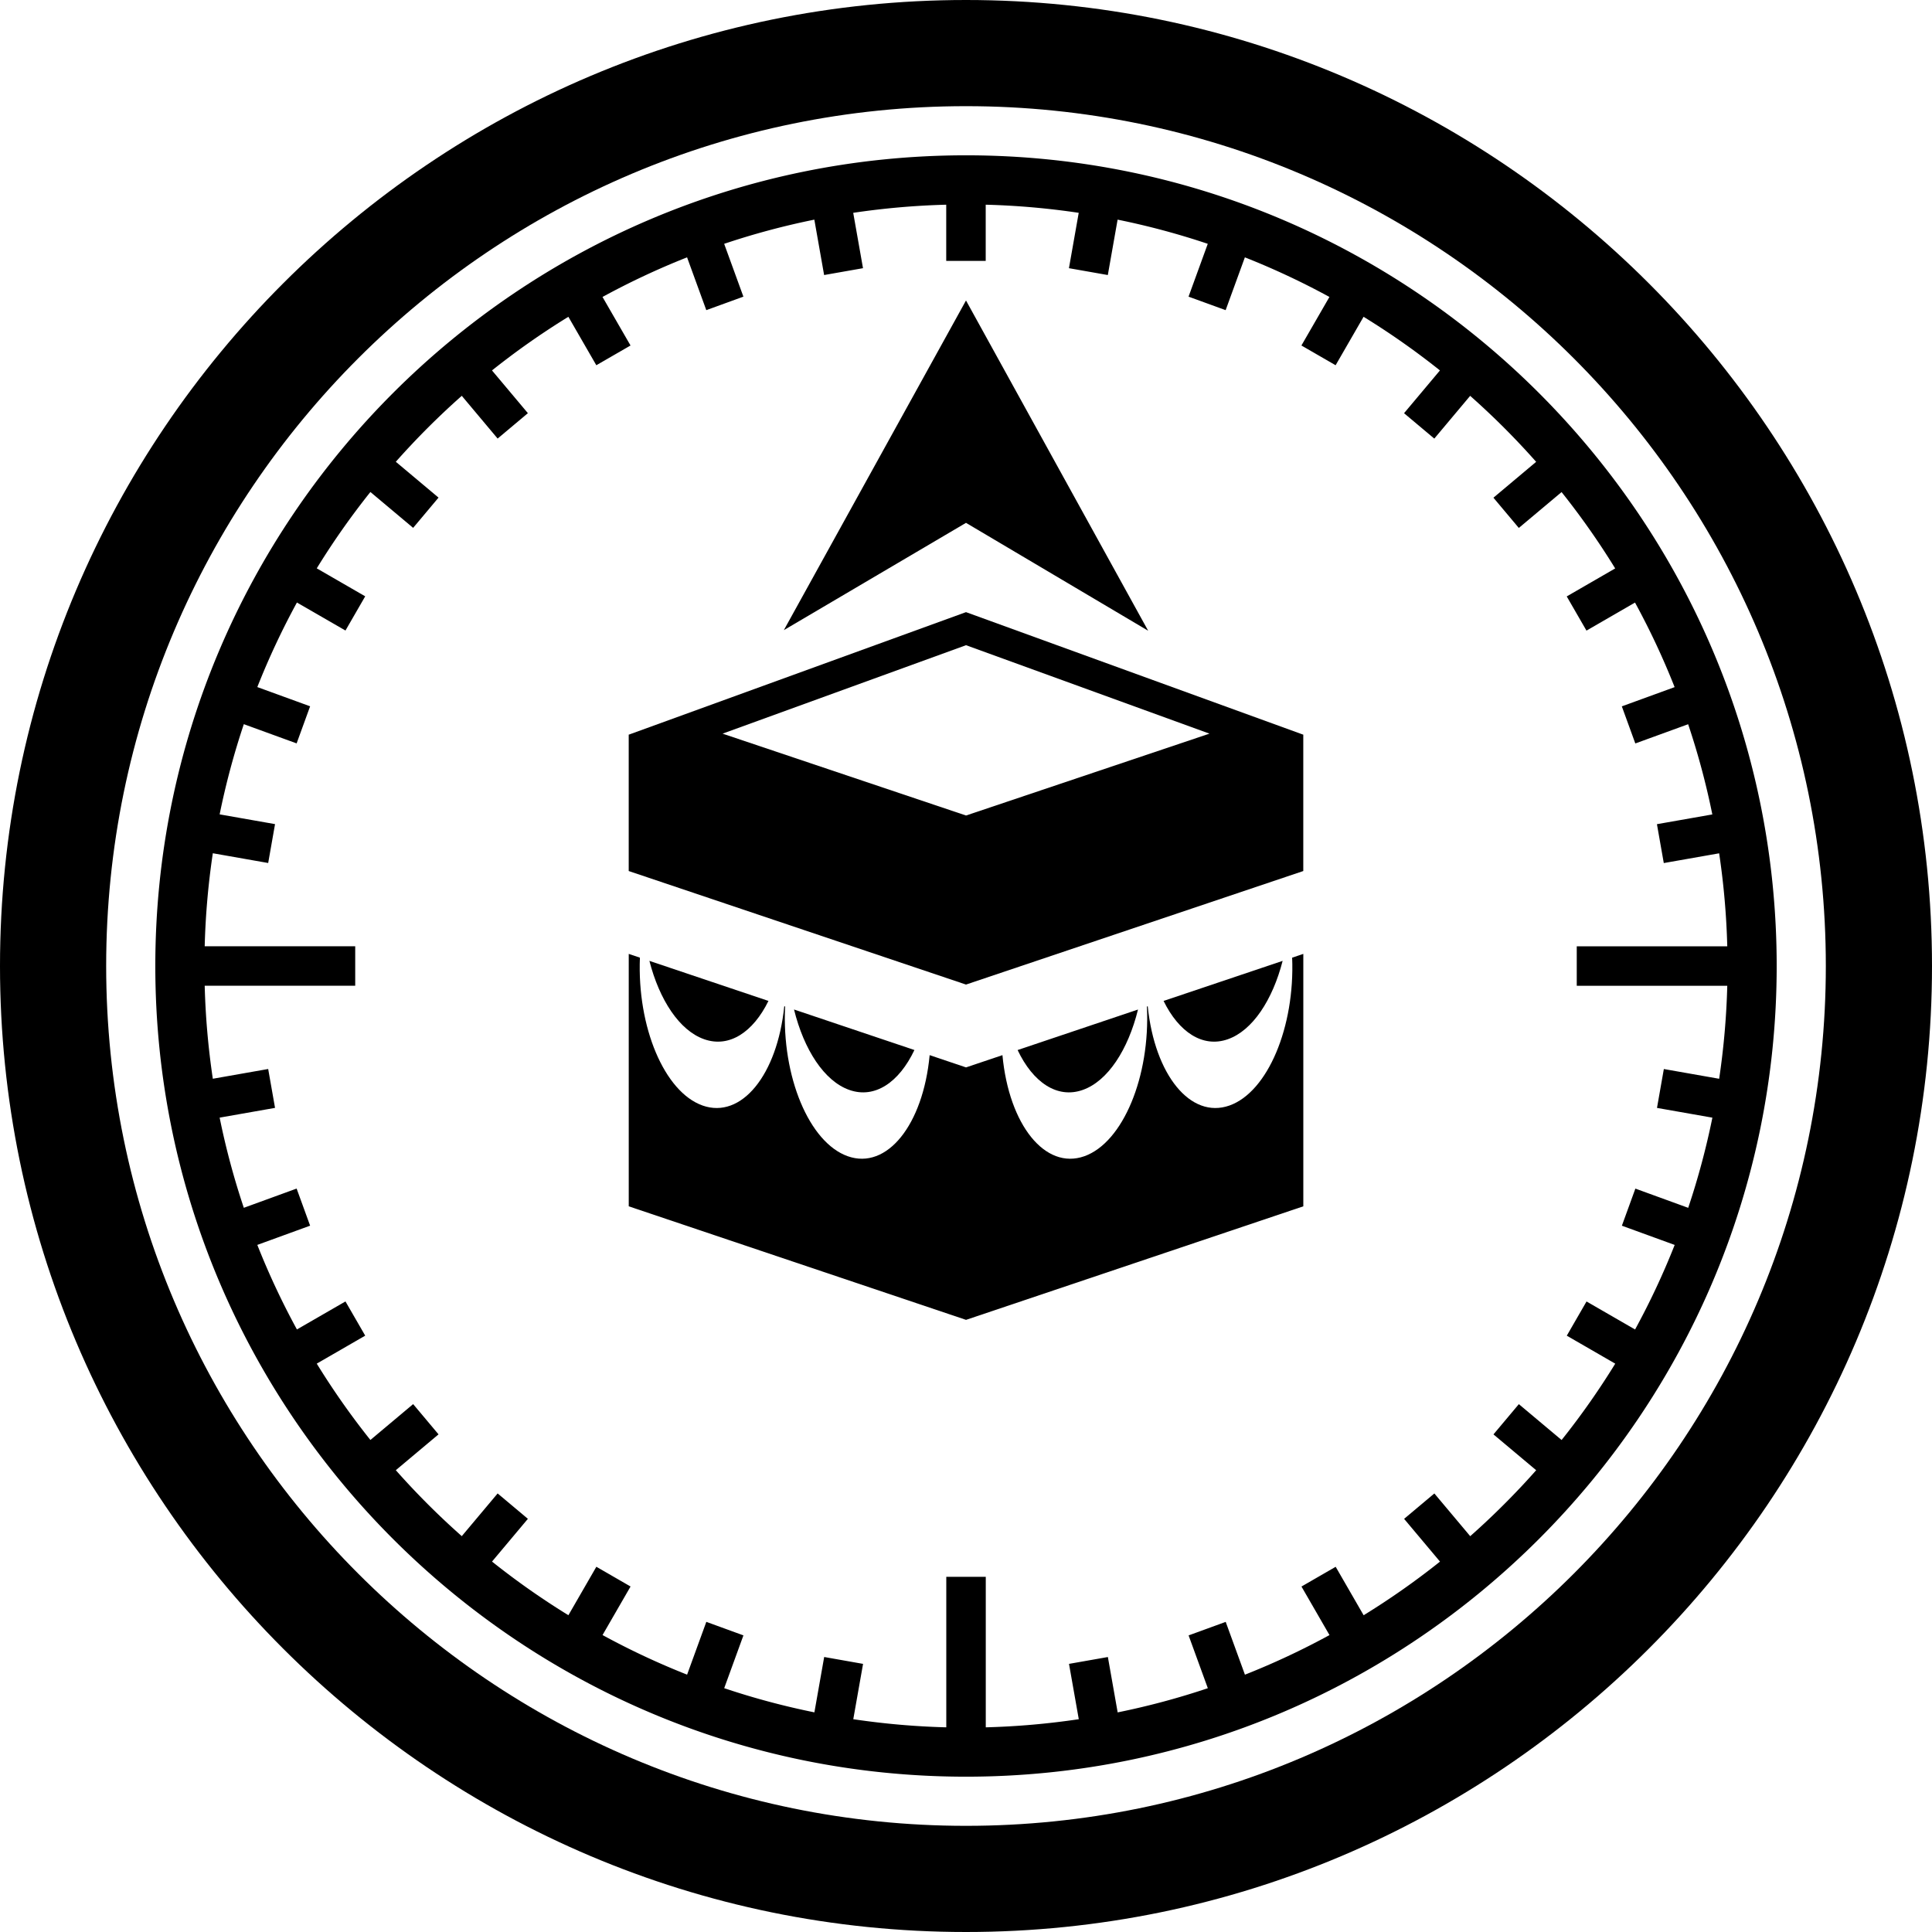 <svg xmlns="http://www.w3.org/2000/svg" viewBox="0 0 64 64" xml:space="preserve" width="64" height="64"><path d="M32 0C14.355 0 0 14.355 0 32s14.355 32 32 32 32 -14.355 32 -32S49.645 0 32 0m0 60.483c-15.706 0 -28.483 -12.778 -28.483 -28.484S16.294 3.517 32 3.517 60.483 16.294 60.483 32 47.706 60.483 32 60.483"/><path d="M32 5.145C17.192 5.145 5.145 17.192 5.145 32s12.047 26.855 26.855 26.855 26.855 -12.047 26.855 -26.855S46.808 5.145 32 5.145m24.951 30.591 -1.834 -0.323 -0.227 1.288 1.835 0.323a25.138 25.138 0 0 1 -0.801 2.987l-1.75 -0.637 -0.447 1.229 1.749 0.637a25.138 25.138 0 0 1 -1.312 2.801l-1.608 -0.928 -0.654 1.133 1.605 0.927a25.327 25.327 0 0 1 -1.777 2.529l-1.416 -1.188 -0.841 1.002 1.415 1.187a25.516 25.516 0 0 1 -2.185 2.185l-1.188 -1.415 -1.002 0.841 1.189 1.416a25.327 25.327 0 0 1 -2.53 1.777l-0.926 -1.605 -1.133 0.654 0.928 1.608a25.138 25.138 0 0 1 -2.801 1.312l-0.637 -1.749 -1.229 0.448 0.637 1.749a24.949 24.949 0 0 1 -2.987 0.801l-0.324 -1.834 -1.288 0.227 0.324 1.833a25.327 25.327 0 0 1 -3.081 0.269v-4.986h-1.308v4.986a25.327 25.327 0 0 1 -3.081 -0.269l0.324 -1.833 -1.288 -0.228 -0.324 1.834a24.949 24.949 0 0 1 -2.988 -0.801l0.637 -1.749 -1.229 -0.448 -0.637 1.749a25.138 25.138 0 0 1 -2.801 -1.312l0.928 -1.608 -1.133 -0.654 -0.926 1.605a25.327 25.327 0 0 1 -2.53 -1.777l1.188 -1.416 -1.002 -0.841 -1.188 1.415a25.516 25.516 0 0 1 -2.185 -2.185l1.415 -1.187 -0.841 -1.002 -1.416 1.188a25.327 25.327 0 0 1 -1.777 -2.529l1.605 -0.927 -0.654 -1.133 -1.608 0.928a25.138 25.138 0 0 1 -1.312 -2.801l1.749 -0.637 -0.447 -1.229 -1.749 0.637a24.949 24.949 0 0 1 -0.801 -2.987l1.835 -0.323 -0.227 -1.288 -1.834 0.323a25.327 25.327 0 0 1 -0.269 -3.081h4.986v-1.308H6.781c0.027 -1.044 0.118 -2.072 0.269 -3.081l1.834 0.323 0.227 -1.288 -1.835 -0.323a25.138 25.138 0 0 1 0.801 -2.988l1.749 0.637 0.447 -1.229 -1.749 -0.637a25.138 25.138 0 0 1 1.312 -2.801l1.608 0.928 0.654 -1.133 -1.605 -0.927a25.327 25.327 0 0 1 1.777 -2.529l1.416 1.188 0.841 -1.002 -1.415 -1.187A25.516 25.516 0 0 1 15.297 13.112l1.188 1.416 1.002 -0.841 -1.189 -1.416a25.327 25.327 0 0 1 2.53 -1.777l0.926 1.605 1.133 -0.654 -0.928 -1.608a25.138 25.138 0 0 1 2.801 -1.312l0.637 1.749 1.229 -0.447 -0.637 -1.75a24.949 24.949 0 0 1 2.987 -0.801l0.324 1.835 1.288 -0.227 -0.324 -1.834a25.327 25.327 0 0 1 3.081 -0.269v1.861h1.308v-1.861c1.044 0.027 2.072 0.118 3.081 0.269l-0.324 1.834 1.288 0.227 0.324 -1.835a24.949 24.949 0 0 1 2.987 0.801l-0.637 1.75 1.229 0.447 0.637 -1.749a25.138 25.138 0 0 1 2.801 1.312l-0.928 1.608 1.133 0.654 0.926 -1.605a25.327 25.327 0 0 1 2.53 1.777l-1.189 1.417 1.002 0.841 1.188 -1.416a25.516 25.516 0 0 1 2.186 2.186l-1.415 1.188 0.841 1.002 1.416 -1.188a25.327 25.327 0 0 1 1.776 2.529l-1.605 0.927 0.654 1.133 1.608 -0.929a25.138 25.138 0 0 1 1.312 2.801l-1.749 0.637 0.447 1.229 1.75 -0.637a24.949 24.949 0 0 1 0.801 2.988l-1.835 0.323 0.227 1.288 1.834 -0.323a25.327 25.327 0 0 1 0.269 3.081h-4.986v1.308h4.986a25.327 25.327 0 0 1 -0.269 3.082"/><path d="M35.868 36.105c0.832 -0.294 1.502 -1.335 1.83 -2.663l-3.988 1.342c0.507 1.07 1.31 1.621 2.158 1.321m4.808 -1.68c0.818 -0.289 1.48 -1.3 1.813 -2.595l-3.944 1.327c0.507 1.035 1.299 1.563 2.131 1.268m-12.542 1.68c0.847 0.3 1.65 -0.252 2.157 -1.322l-3.988 -1.342c0.328 1.328 0.998 2.37 1.831 2.664m-4.81 -1.68c0.834 0.295 1.624 -0.233 2.132 -1.268l-3.944 -1.327c0.333 1.295 0.994 2.306 1.812 2.595"/><path d="M40.726 36.622c-1.285 0.454 -2.473 -1.009 -2.706 -3.288l-0.027 0.009c0.113 2.314 -0.793 4.506 -2.074 4.959 -1.297 0.458 -2.494 -1.035 -2.712 -3.349l-1.206 0.406 -1.205 -0.406c-0.218 2.314 -1.416 3.807 -2.712 3.349 -1.282 -0.453 -2.19 -2.646 -2.076 -4.96l-0.028 -0.009c-0.233 2.279 -1.421 3.743 -2.706 3.289 -1.269 -0.449 -2.17 -2.607 -2.076 -4.898l-0.37 -0.125v8.362l11.173 3.761 11.173 -3.761v-8.362l-0.37 0.125c0.094 2.291 -0.808 4.449 -2.077 4.898"/><path d="m20.82 24.34 0.007 0.002v4.512l11.173 3.761 11.173 -3.761v-4.512l0.007 -0.002 -11.18 -4.062zm11.181 2.675 -8.065 -2.712 8.065 -2.93 8.064 2.93z"/><path d="m38.034 20.894 -6.034 -10.94 -6.034 10.92 6.034 -3.554z"/></svg>